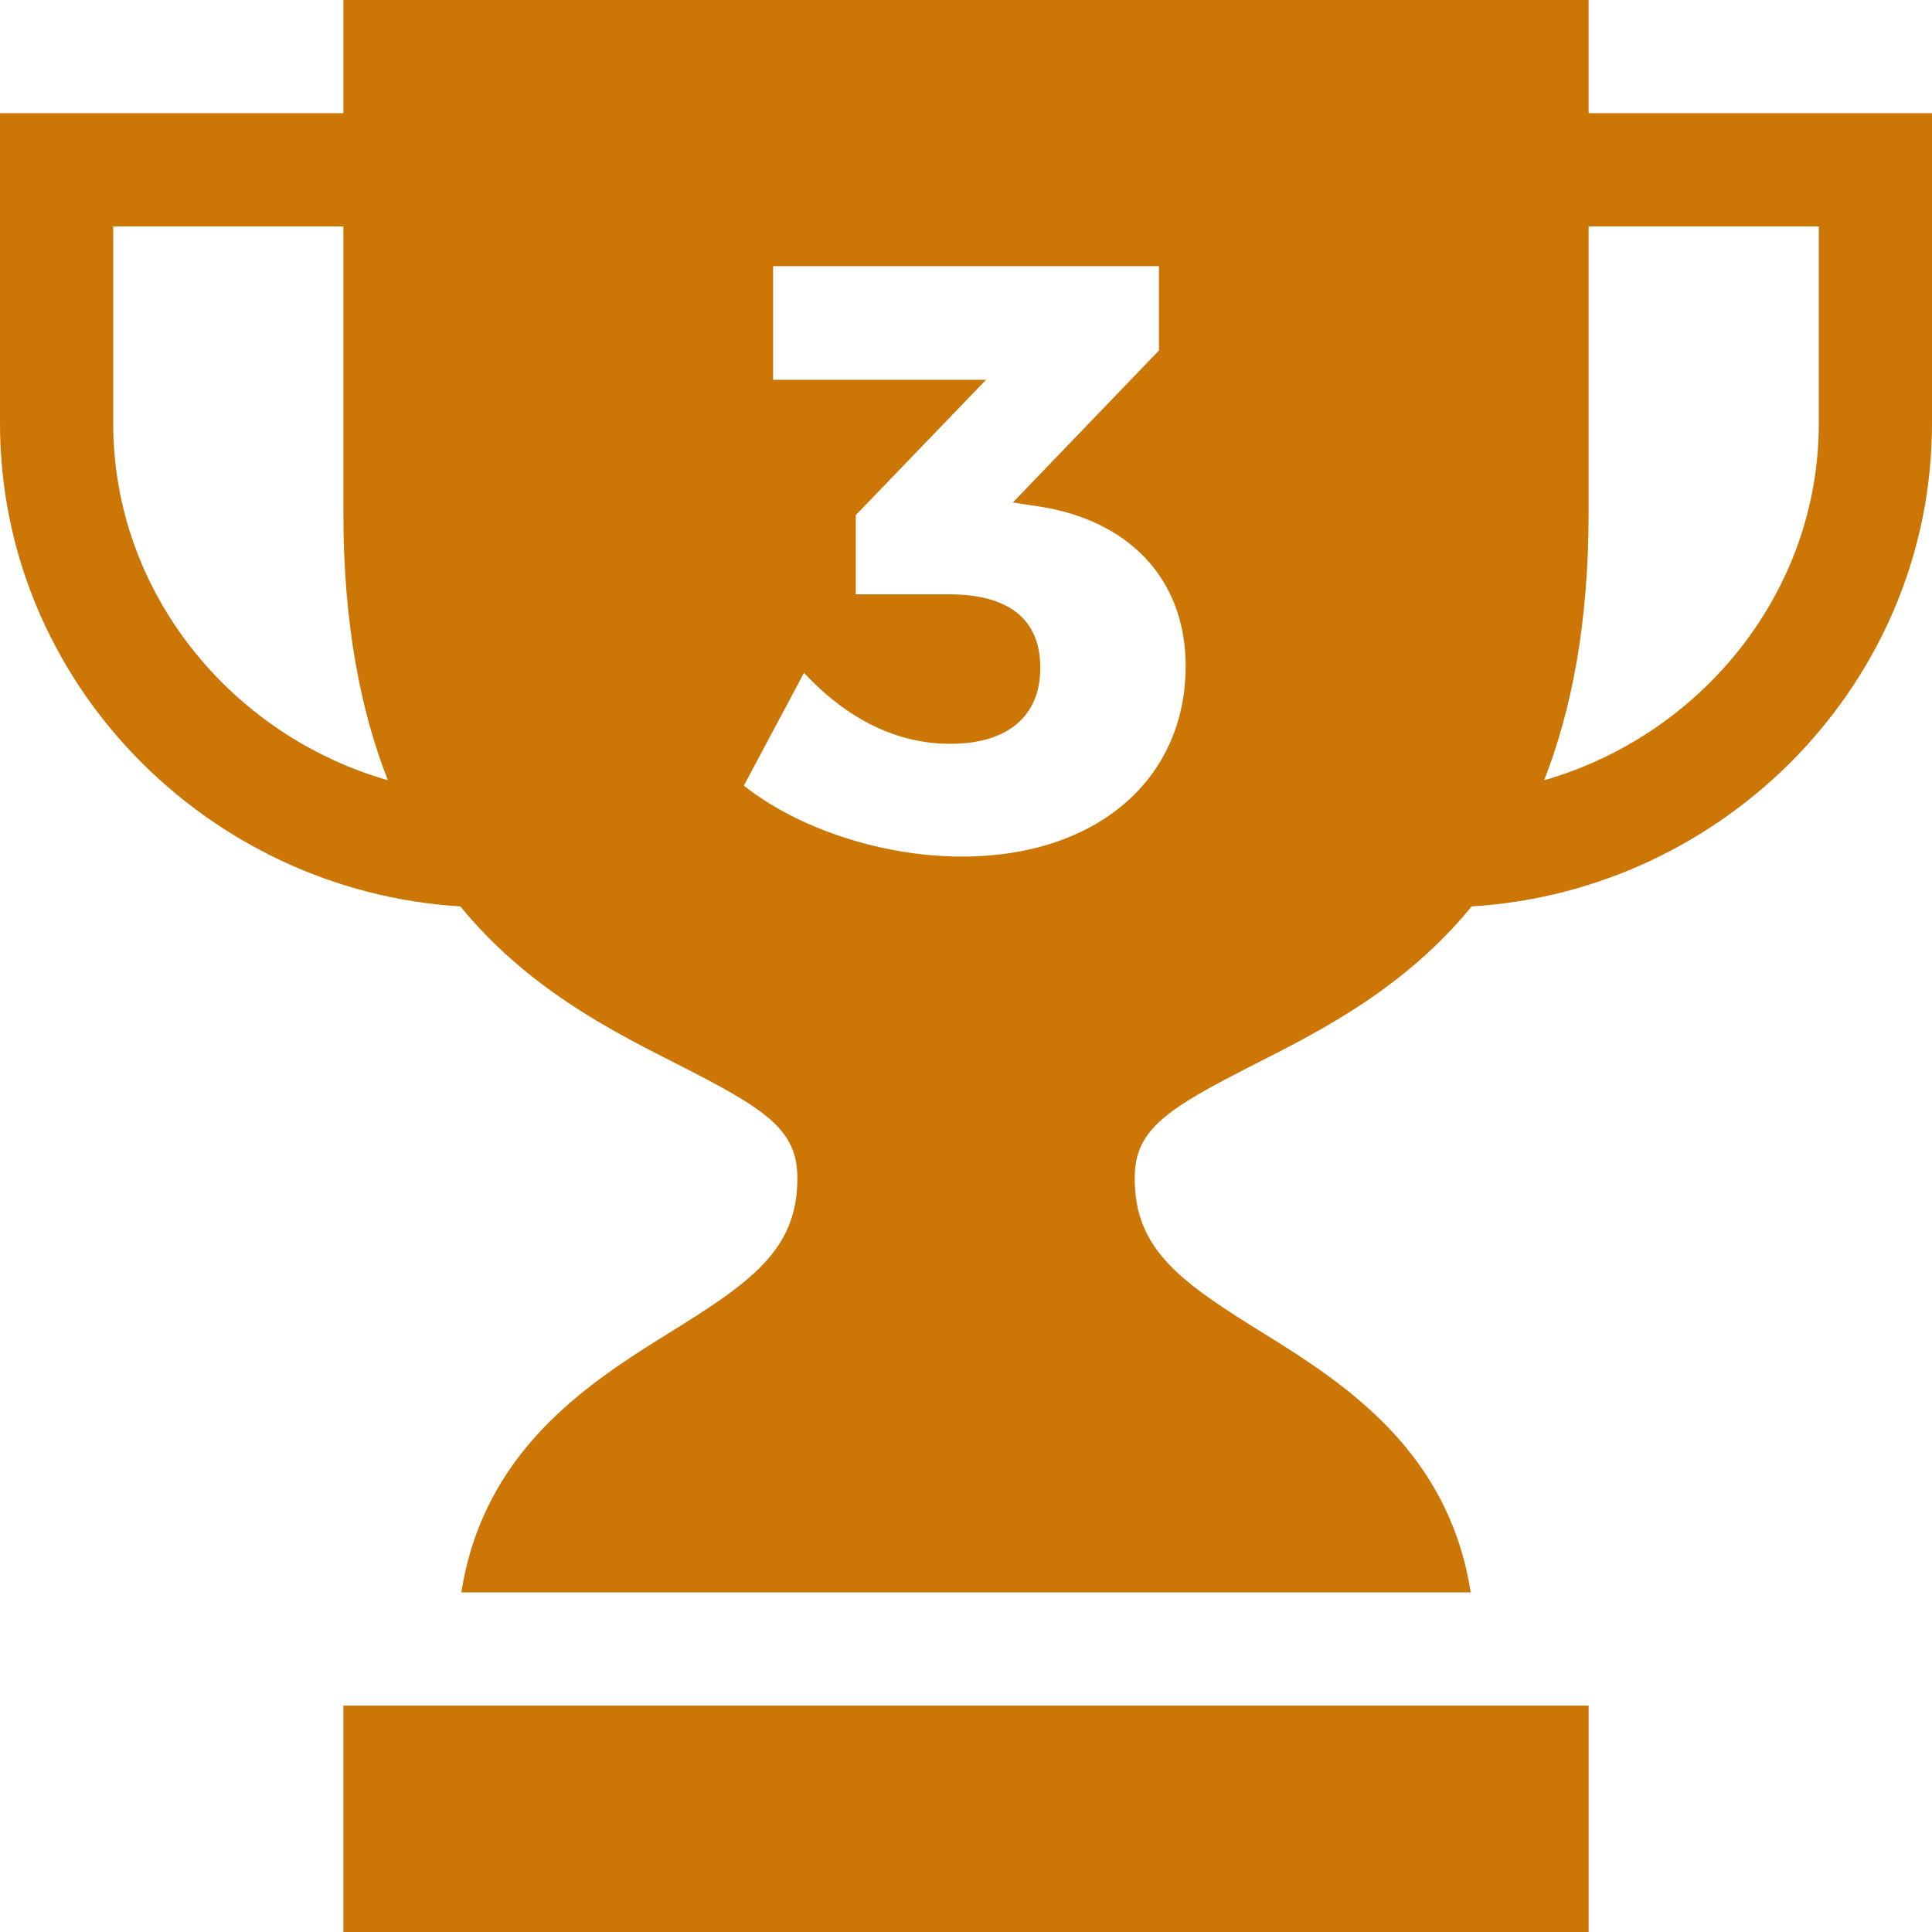 <svg xmlns="http://www.w3.org/2000/svg" viewBox="0 0 512 512"><defs><style>.cls-1{fill:#cc7606;}</style></defs><title>Fichier 3</title><g id="Calque_2" data-name="Calque 2"><g id="Calque_1-2" data-name="Calque 1"><path class="cls-1" d="M91,452H421v60H91Z"/><path class="cls-1" d="M421,30V0H91V30H0v82.21c0,68.34,54.65,123.86,122,128,17.67,21.6,39.74,32.8,57.31,41.72,23.69,12,32,17.37,32,30.29.06,19-12.32,27.61-34.22,41.16-22.18,13.72-49,31.53-54.83,68.62H389.75c-5.78-37.09-32.64-54.9-54.82-68.62-21.9-13.55-34.28-22.15-34.22-41.16,0-12.92,8.33-18.27,32-30.29C350.3,273,372.37,261.81,390,240.21c67.31-4.14,122-59.66,122-128V30ZM30,112.21V60H91v76c0,29.36,4.57,52.32,11.78,70.77C61.49,194.94,30,157.26,30,112.21ZM254.9,227c-21.25,0-43.6-7.52-57.77-18.81l15.94-29.88c11.51,12.4,24.78,18.81,38.73,18.81,15.49,0,23.9-7.52,23.9-20.14,0-13.06-8.63-19.47-24.12-19.47H226.79v-21l34.53-35.86H204.88V70.53H307.13V92.89L268.4,133.17l7.3,1.11c22.58,3.54,38.51,18.37,38.51,42.27C314.21,206.21,291,227,254.9,227ZM482,112.21c0,45.05-31.48,82.73-72.78,94.56C416.43,188.32,421,165.36,421,136V60h61Z"/></g></g></svg>